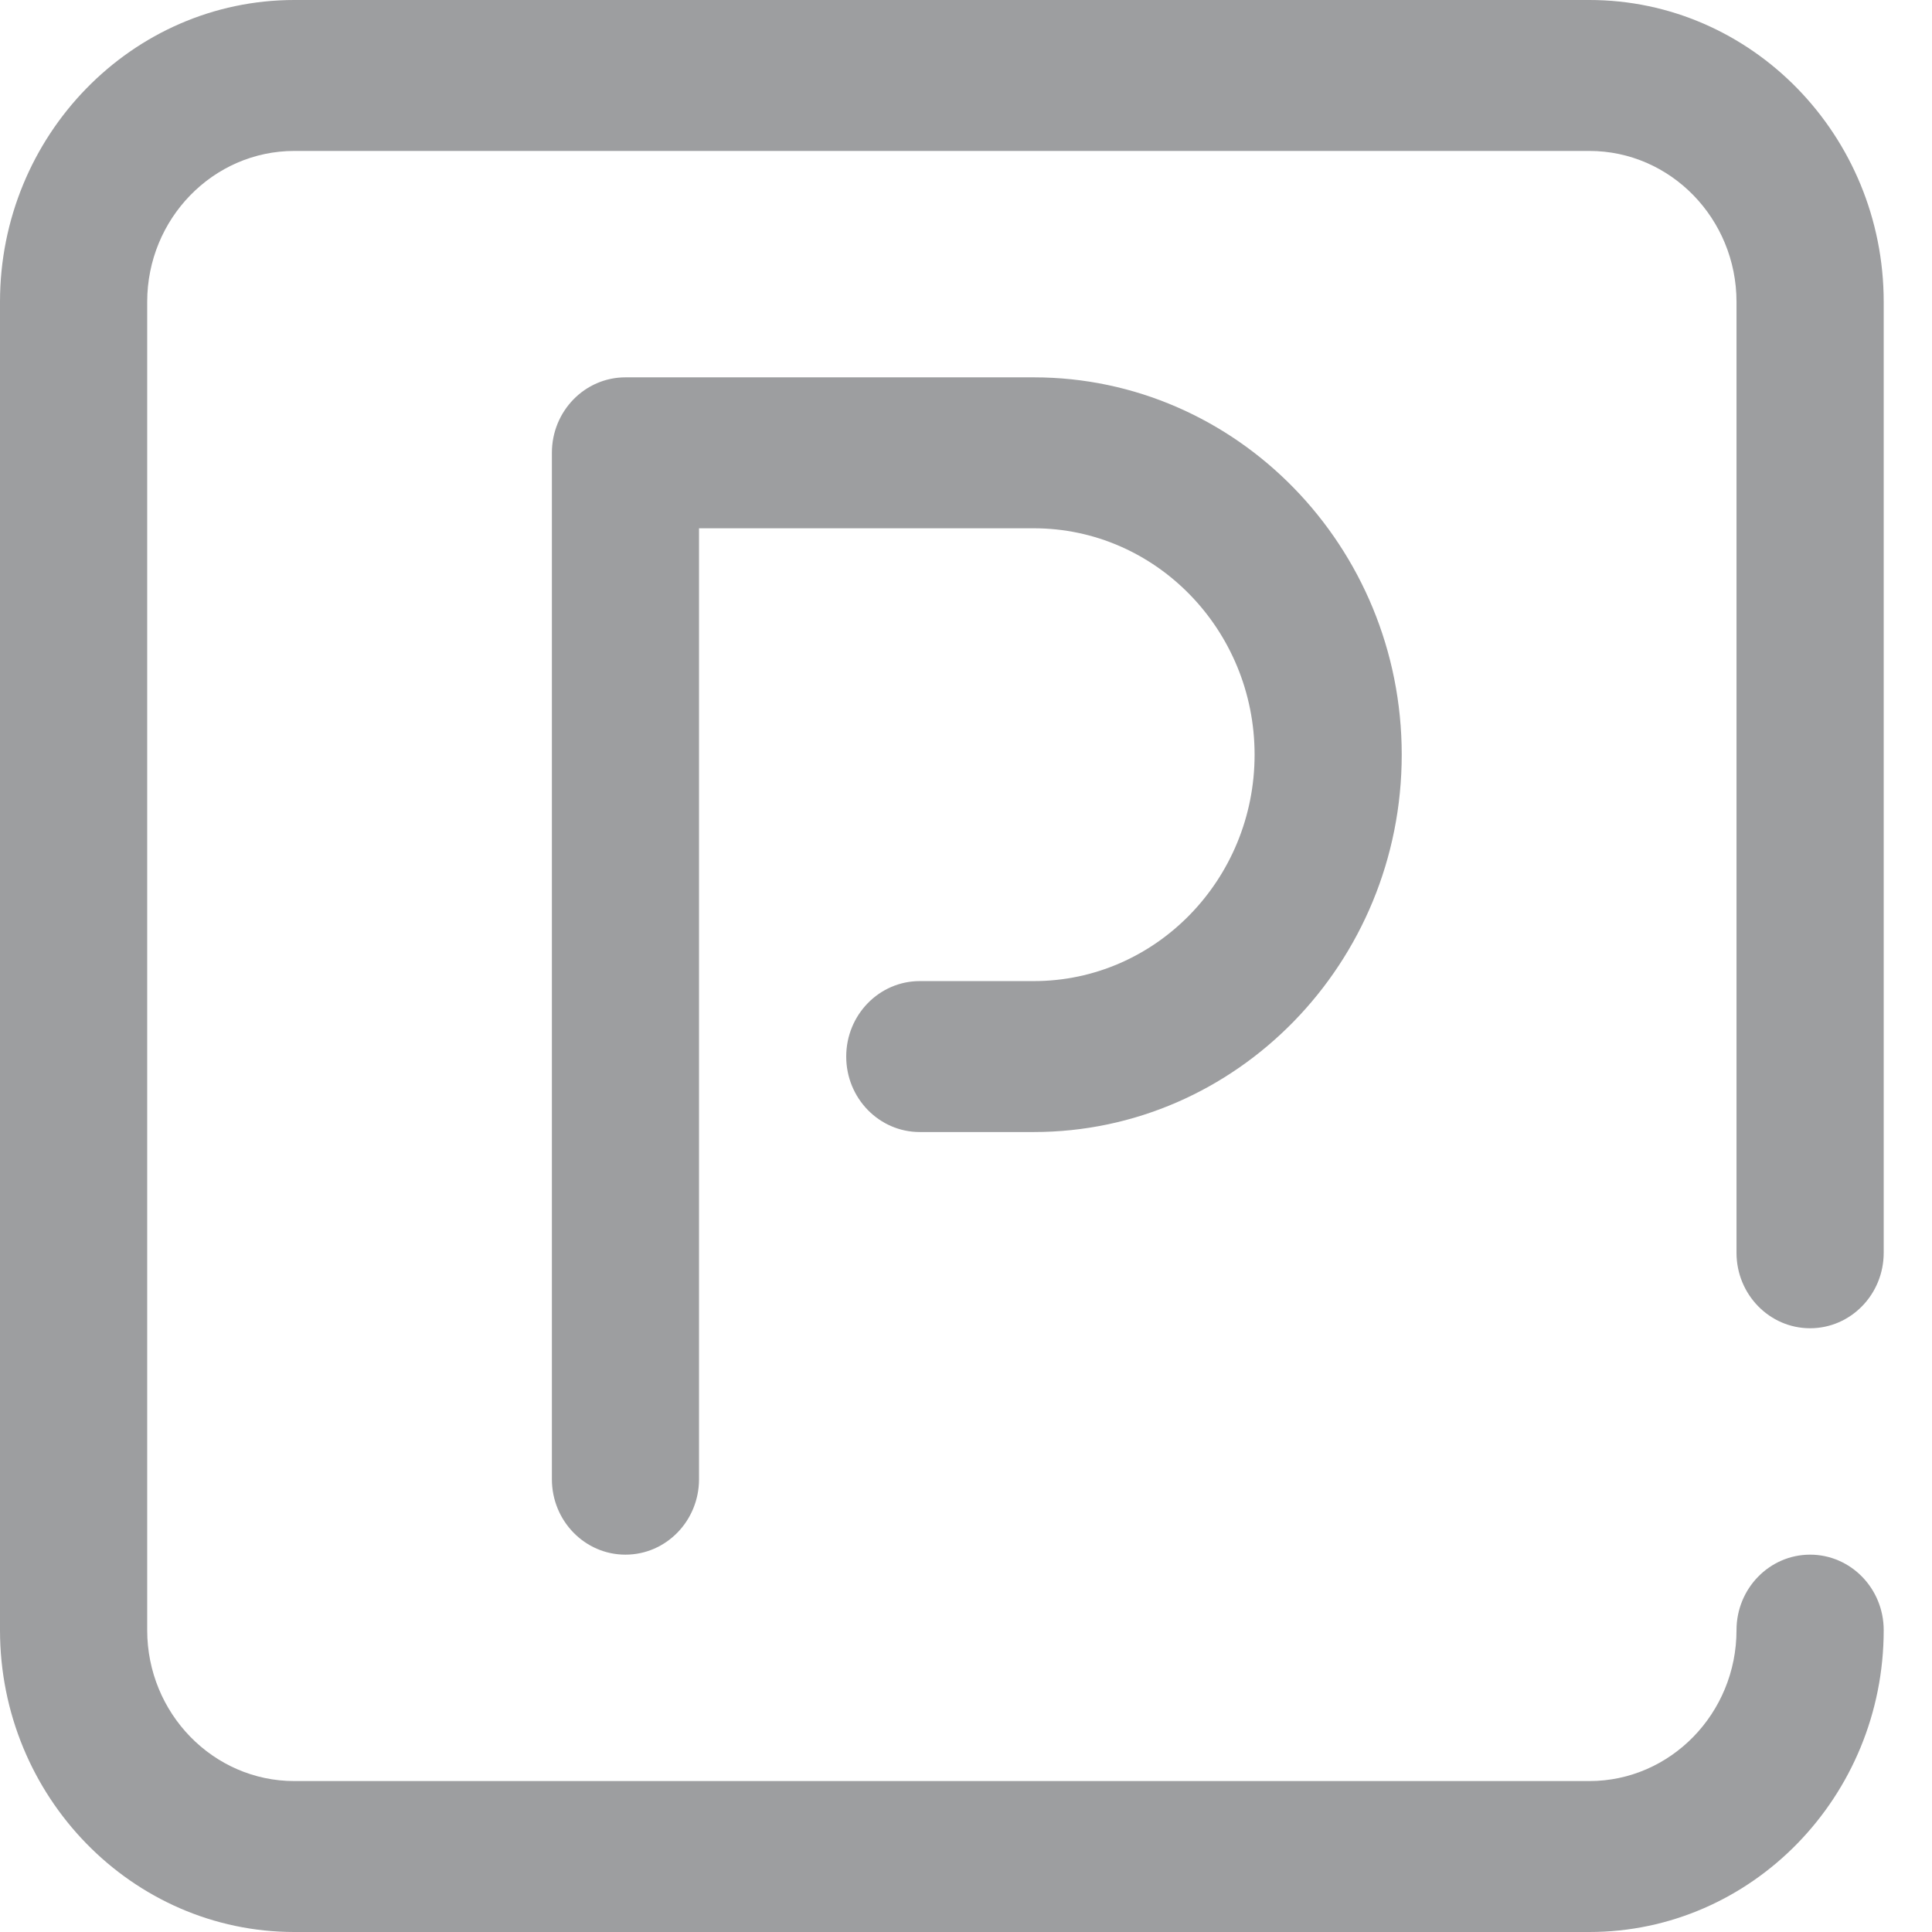 <svg width="32" height="32" viewBox="0 0 32 32" fill="none" xmlns="http://www.w3.org/2000/svg">
<g clip-path="url(#clip0)">
<path d="M29.981 22C30.654 22 31.2 21.44 31.2 20.75V5C31.2 2.243 29.013 0 26.325 0H4.875C2.187 0 0 2.243 0 5V27C0 29.757 2.187 32 4.875 32H26.325C29.013 32 31.2 29.757 31.2 27C31.2 26.31 30.654 25.75 29.981 25.75C29.308 25.75 28.762 26.31 28.762 27C28.762 28.378 27.669 29.5 26.325 29.5H4.875C3.531 29.5 2.438 28.378 2.438 27V5C2.438 3.622 3.531 2.5 4.875 2.5H26.325C27.669 2.5 28.762 3.622 28.762 5V20.75C28.762 21.44 29.308 22 29.981 22Z" fill="#9D9EA0"/>
<path d="M17.123 16.25H15.234C14.561 16.25 14.016 16.81 14.016 17.5C14.016 18.19 14.561 18.75 15.234 18.75H17.123C20.483 18.75 23.217 15.946 23.217 12.5C23.217 9.054 20.483 6.25 17.123 6.25H10.359C9.686 6.25 9.141 6.81 9.141 7.5V24.5C9.141 25.19 9.686 25.75 10.359 25.75C11.033 25.75 11.578 25.19 11.578 24.5V8.75H17.123C19.14 8.75 20.78 10.432 20.78 12.5C20.78 14.568 19.14 16.25 17.123 16.25Z" fill="#9D9EA0"/>
</g>
<defs>
<clipPath id="clip0">
<rect width="31.2" height="32" fill="white"/>
</clipPath>
</defs>
</svg>
